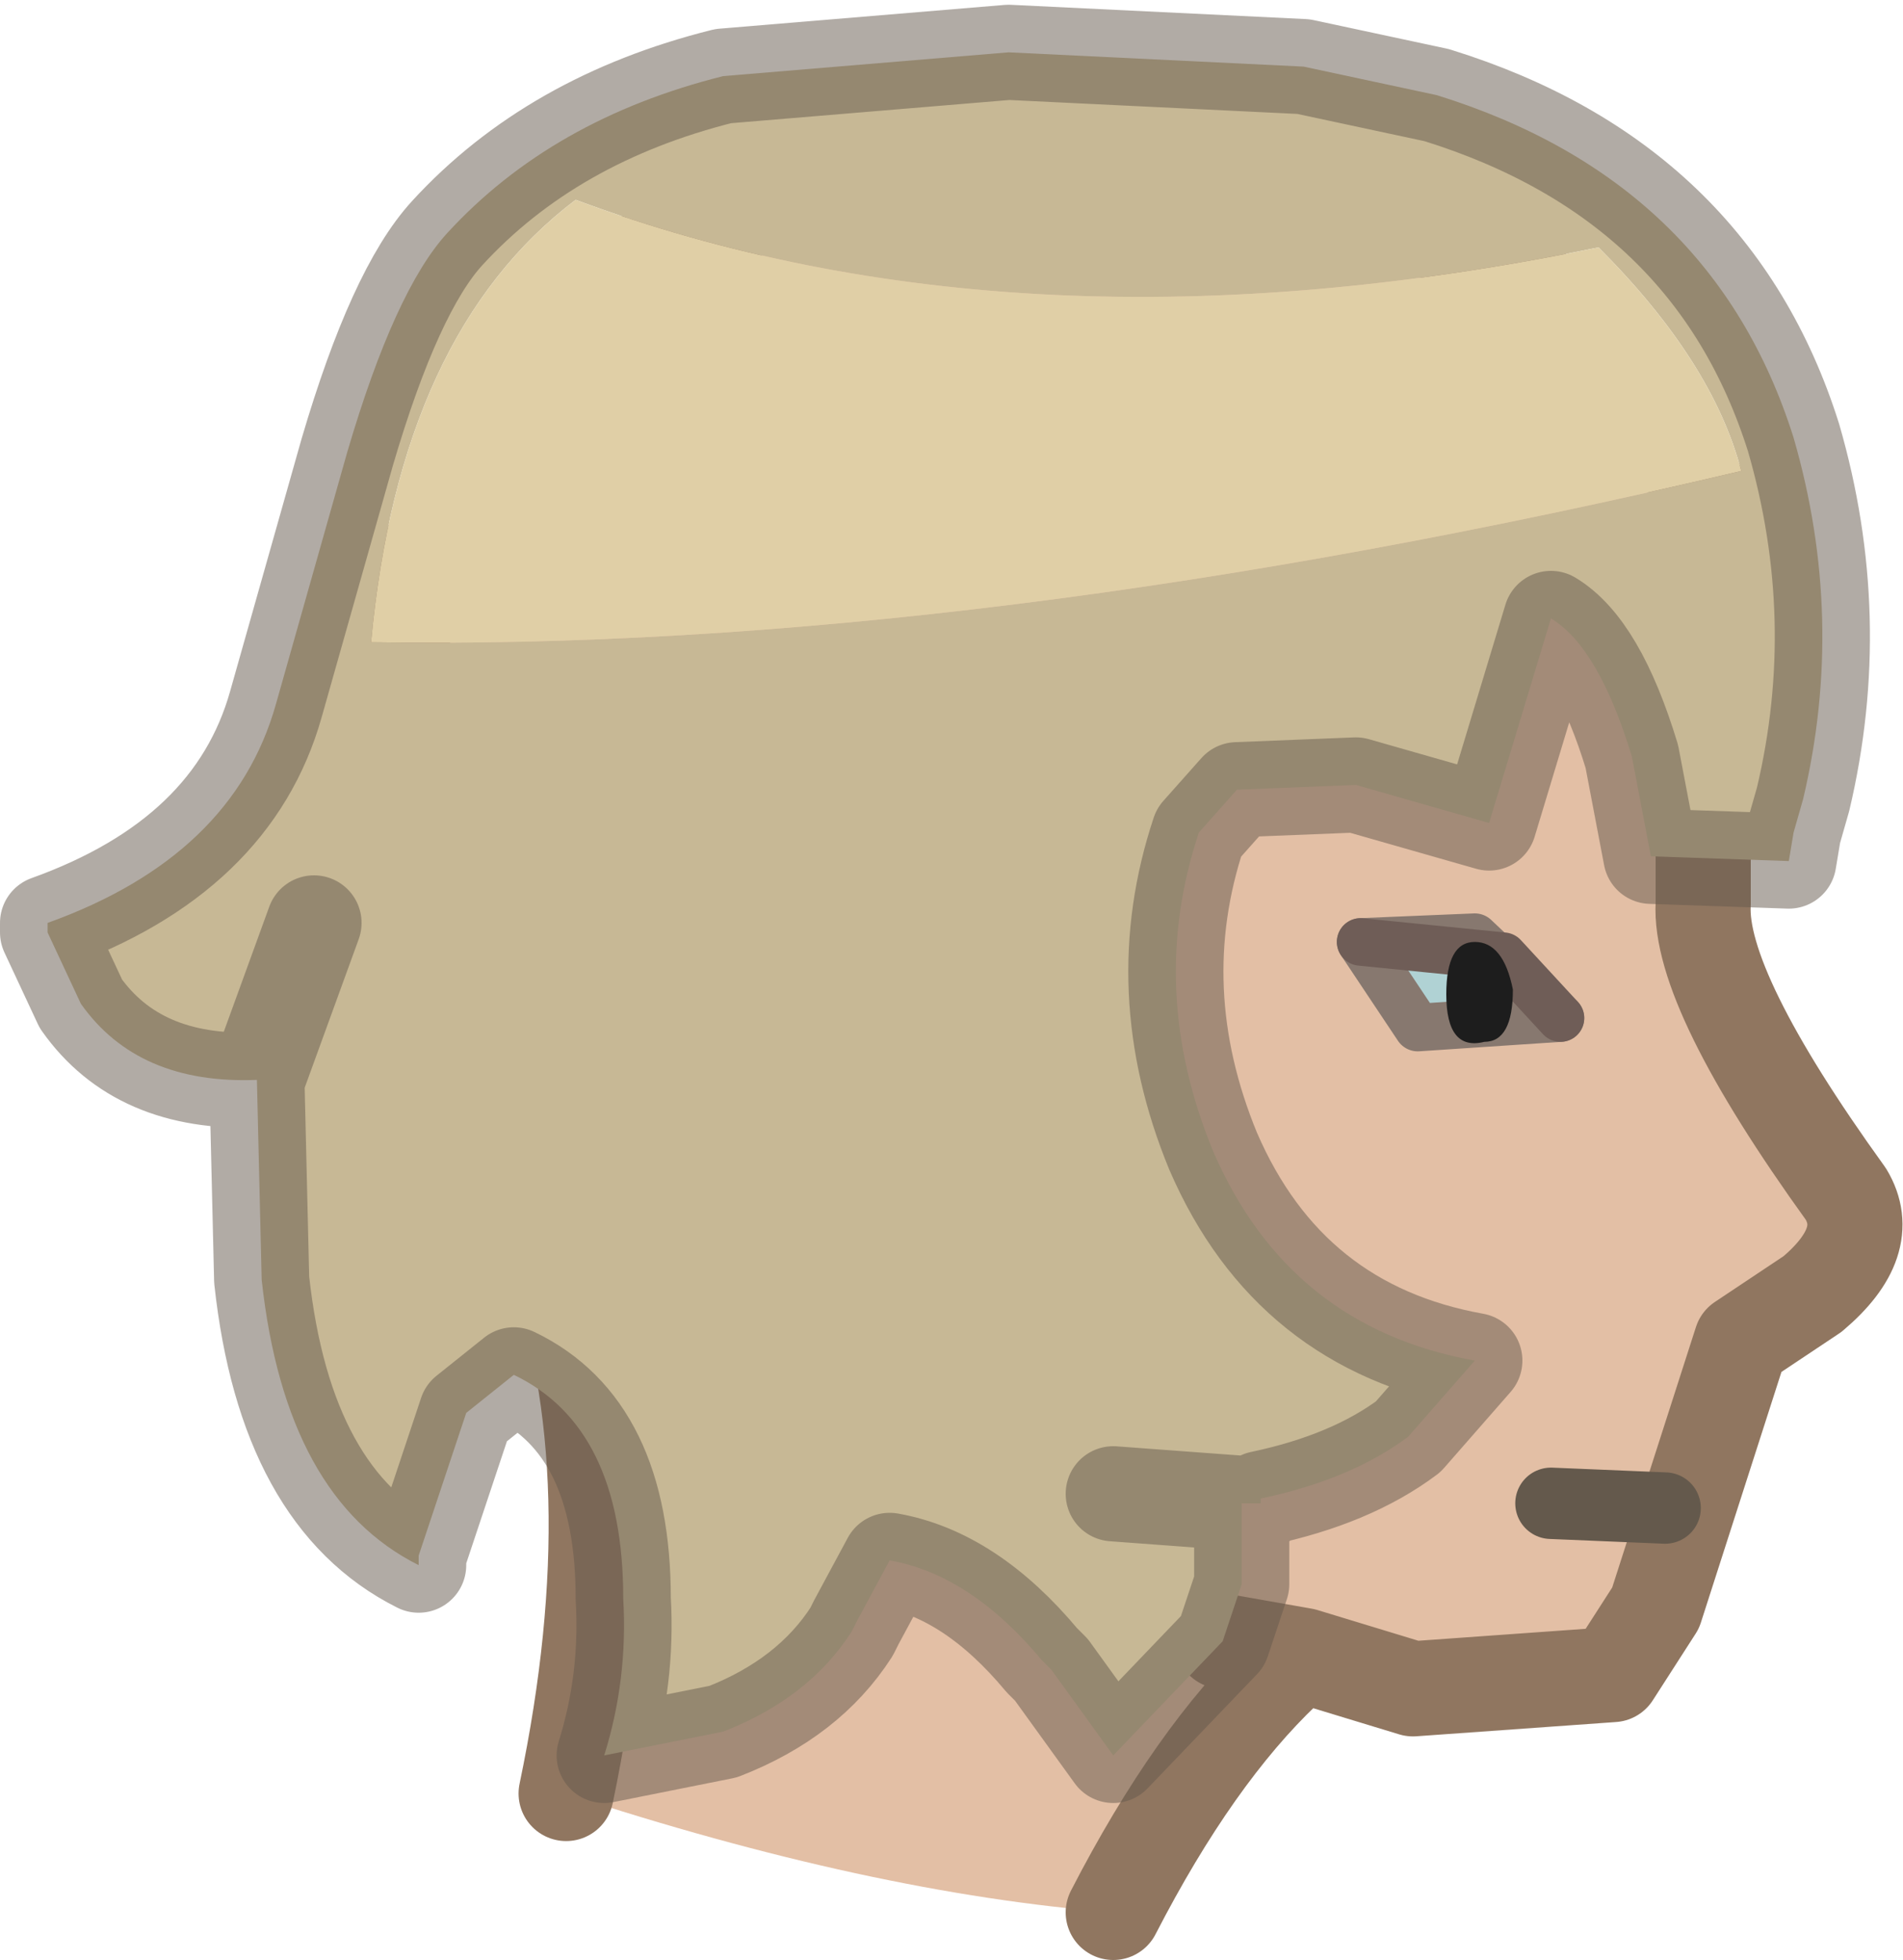 <?xml version="1.0" encoding="UTF-8" standalone="no"?>
<svg xmlns:xlink="http://www.w3.org/1999/xlink" height="20.6px" width="20.0px" xmlns="http://www.w3.org/2000/svg">
  <g transform="matrix(1.0, 0.0, 0.0, 1.0, 8.5, 18.0)">
    <path d="M-2.55 0.85 Q-1.85 -2.5 -2.7 -4.85 -6.3 -9.3 -2.7 -14.65 -0.05 -16.7 3.9 -16.25 8.1 -15.75 9.4 -12.75 L9.4 -8.5 Q9.35 -7.6 10.9 -5.45 11.2 -4.95 10.55 -4.4 L9.8 -3.9 8.9 -1.1 8.45 -0.4 6.35 -0.25 5.2 -0.6 5.0 -0.45 Q4.05 0.45 3.2 2.1 0.65 1.9 -2.55 0.85 M4.35 -0.75 L5.2 -0.6 4.35 -0.75" fill="#e3bfa5" fill-rule="evenodd" stroke="none"/>
    <path d="M5.2 -0.6 L6.35 -0.25 8.45 -0.4 8.9 -1.1 9.8 -3.9 10.55 -4.4 Q11.2 -4.95 10.9 -5.45 9.35 -7.6 9.4 -8.5 L9.4 -12.75 Q8.1 -15.75 3.9 -16.25 -0.05 -16.7 -2.7 -14.65 -6.3 -9.3 -2.7 -4.85 -1.85 -2.5 -2.55 0.85 M3.2 2.1 Q4.05 0.45 5.0 -0.45 L5.2 -0.6 4.35 -0.75" fill="none" stroke="#907660" stroke-linecap="round" stroke-linejoin="round" stroke-width="1.0"/>
    <path d="M7.0 -8.15 L5.8 -8.1 6.4 -7.2 7.9 -7.3 7.0 -8.15" fill="#b0d2d4" fill-rule="evenodd" stroke="none"/>
    <path d="M7.0 -8.15 L7.9 -7.3 6.4 -7.2 5.8 -8.1 7.0 -8.15 Z" fill="none" stroke="#87786f" stroke-linecap="round" stroke-linejoin="round" stroke-width="0.5"/>
    <path d="M7.9 -7.3 L7.3 -7.95 5.8 -8.1" fill="none" stroke="#6f5d57" stroke-linecap="round" stroke-linejoin="round" stroke-width="0.5"/>
    <path d="M7.1 -7.05 Q7.4 -7.05 7.4 -7.6 7.3 -8.1 7.0 -8.1 6.7 -8.1 6.7 -7.55 6.7 -6.95 7.1 -7.05" fill="#1d1d1d" fill-rule="evenodd" stroke="none"/>
    <path d="M9.0 -2.15 L7.8 -2.2" fill="none" stroke="#64594c" stroke-linecap="round" stroke-linejoin="round" stroke-width="0.75"/>
    <path d="M9.8 -13.05 Q9.5 -14.2 8.3 -15.4 2.25 -14.15 -2.45 -15.9 -4.3 -14.5 -4.6 -11.25 1.75 -11.15 9.8 -13.05 M5.2 -17.3 L6.6 -17.0 Q9.5 -16.1 10.35 -13.4 10.9 -11.5 10.45 -9.6 L10.35 -9.25 10.3 -8.95 8.85 -9.0 8.65 -10.05 Q8.3 -11.2 7.8 -11.5 L7.15 -9.35 5.75 -9.75 4.5 -9.7 4.1 -9.25 Q3.55 -7.6 4.25 -5.9 5.05 -4.05 7.0 -3.7 L6.3 -2.9 Q5.7 -2.45 4.75 -2.25 L4.75 -2.2 4.55 -2.2 4.55 -1.35 4.35 -0.75 3.2 0.45 2.55 -0.45 2.45 -0.55 Q1.7 -1.45 0.85 -1.6 L0.5 -0.95 0.45 -0.85 Q0.0 -0.15 -0.9 0.2 L-2.15 0.45 Q-1.9 -0.35 -1.95 -1.2 -1.95 -3.0 -3.1 -3.55 L-3.6 -3.15 -4.1 -1.65 -4.1 -1.55 Q-5.5 -2.25 -5.75 -4.55 L-5.8 -6.65 Q-7.05 -6.6 -7.65 -7.45 L-8.0 -8.2 -8.0 -8.3 Q-6.05 -9.0 -5.6 -10.6 L-4.85 -13.25 Q-4.35 -14.95 -3.8 -15.55 -2.7 -16.75 -0.9 -17.2 L2.1 -17.45 5.2 -17.3 M-5.2 -8.3 L-5.8 -6.65 -5.2 -8.3 M3.2 -2.3 L4.55 -2.2 3.2 -2.3" fill="#c7b895" fill-rule="evenodd" stroke="none"/>
    <path d="M9.8 -13.05 Q1.75 -11.15 -4.6 -11.25 -4.3 -14.5 -2.45 -15.9 2.25 -14.15 8.3 -15.4 9.5 -14.2 9.8 -13.05" fill="#e0cfa6" fill-rule="evenodd" stroke="none"/>
    <path d="M5.2 -17.3 L6.6 -17.0 Q9.5 -16.1 10.35 -13.4 10.9 -11.5 10.45 -9.6 L10.35 -9.25 10.3 -8.95 8.85 -9.0 8.65 -10.05 Q8.3 -11.2 7.8 -11.5 L7.15 -9.35 5.75 -9.75 4.5 -9.7 4.1 -9.25 Q3.55 -7.6 4.25 -5.9 5.05 -4.05 7.0 -3.7 L6.3 -2.9 Q5.7 -2.45 4.75 -2.25 L4.75 -2.2 4.55 -2.2 4.55 -1.35 4.35 -0.75 3.2 0.45 2.55 -0.45 2.45 -0.55 Q1.7 -1.45 0.85 -1.6 L0.5 -0.95 0.45 -0.85 Q0.0 -0.15 -0.9 0.2 L-2.15 0.45 Q-1.9 -0.35 -1.95 -1.2 -1.95 -3.0 -3.1 -3.55 L-3.6 -3.15 -4.1 -1.65 -4.1 -1.55 Q-5.5 -2.25 -5.75 -4.55 L-5.8 -6.65 Q-7.05 -6.6 -7.65 -7.45 L-8.0 -8.2 -8.0 -8.3 Q-6.05 -9.0 -5.6 -10.6 L-4.85 -13.25 Q-4.35 -14.95 -3.8 -15.55 -2.7 -16.75 -0.9 -17.2 L2.1 -17.45 5.2 -17.3 M4.55 -2.2 L3.2 -2.3 M-5.8 -6.65 L-5.2 -8.3" fill="none" stroke="#64594c" stroke-linecap="round" stroke-linejoin="round" stroke-opacity="0.502" stroke-width="1.0"/>
  </g>
</svg>
